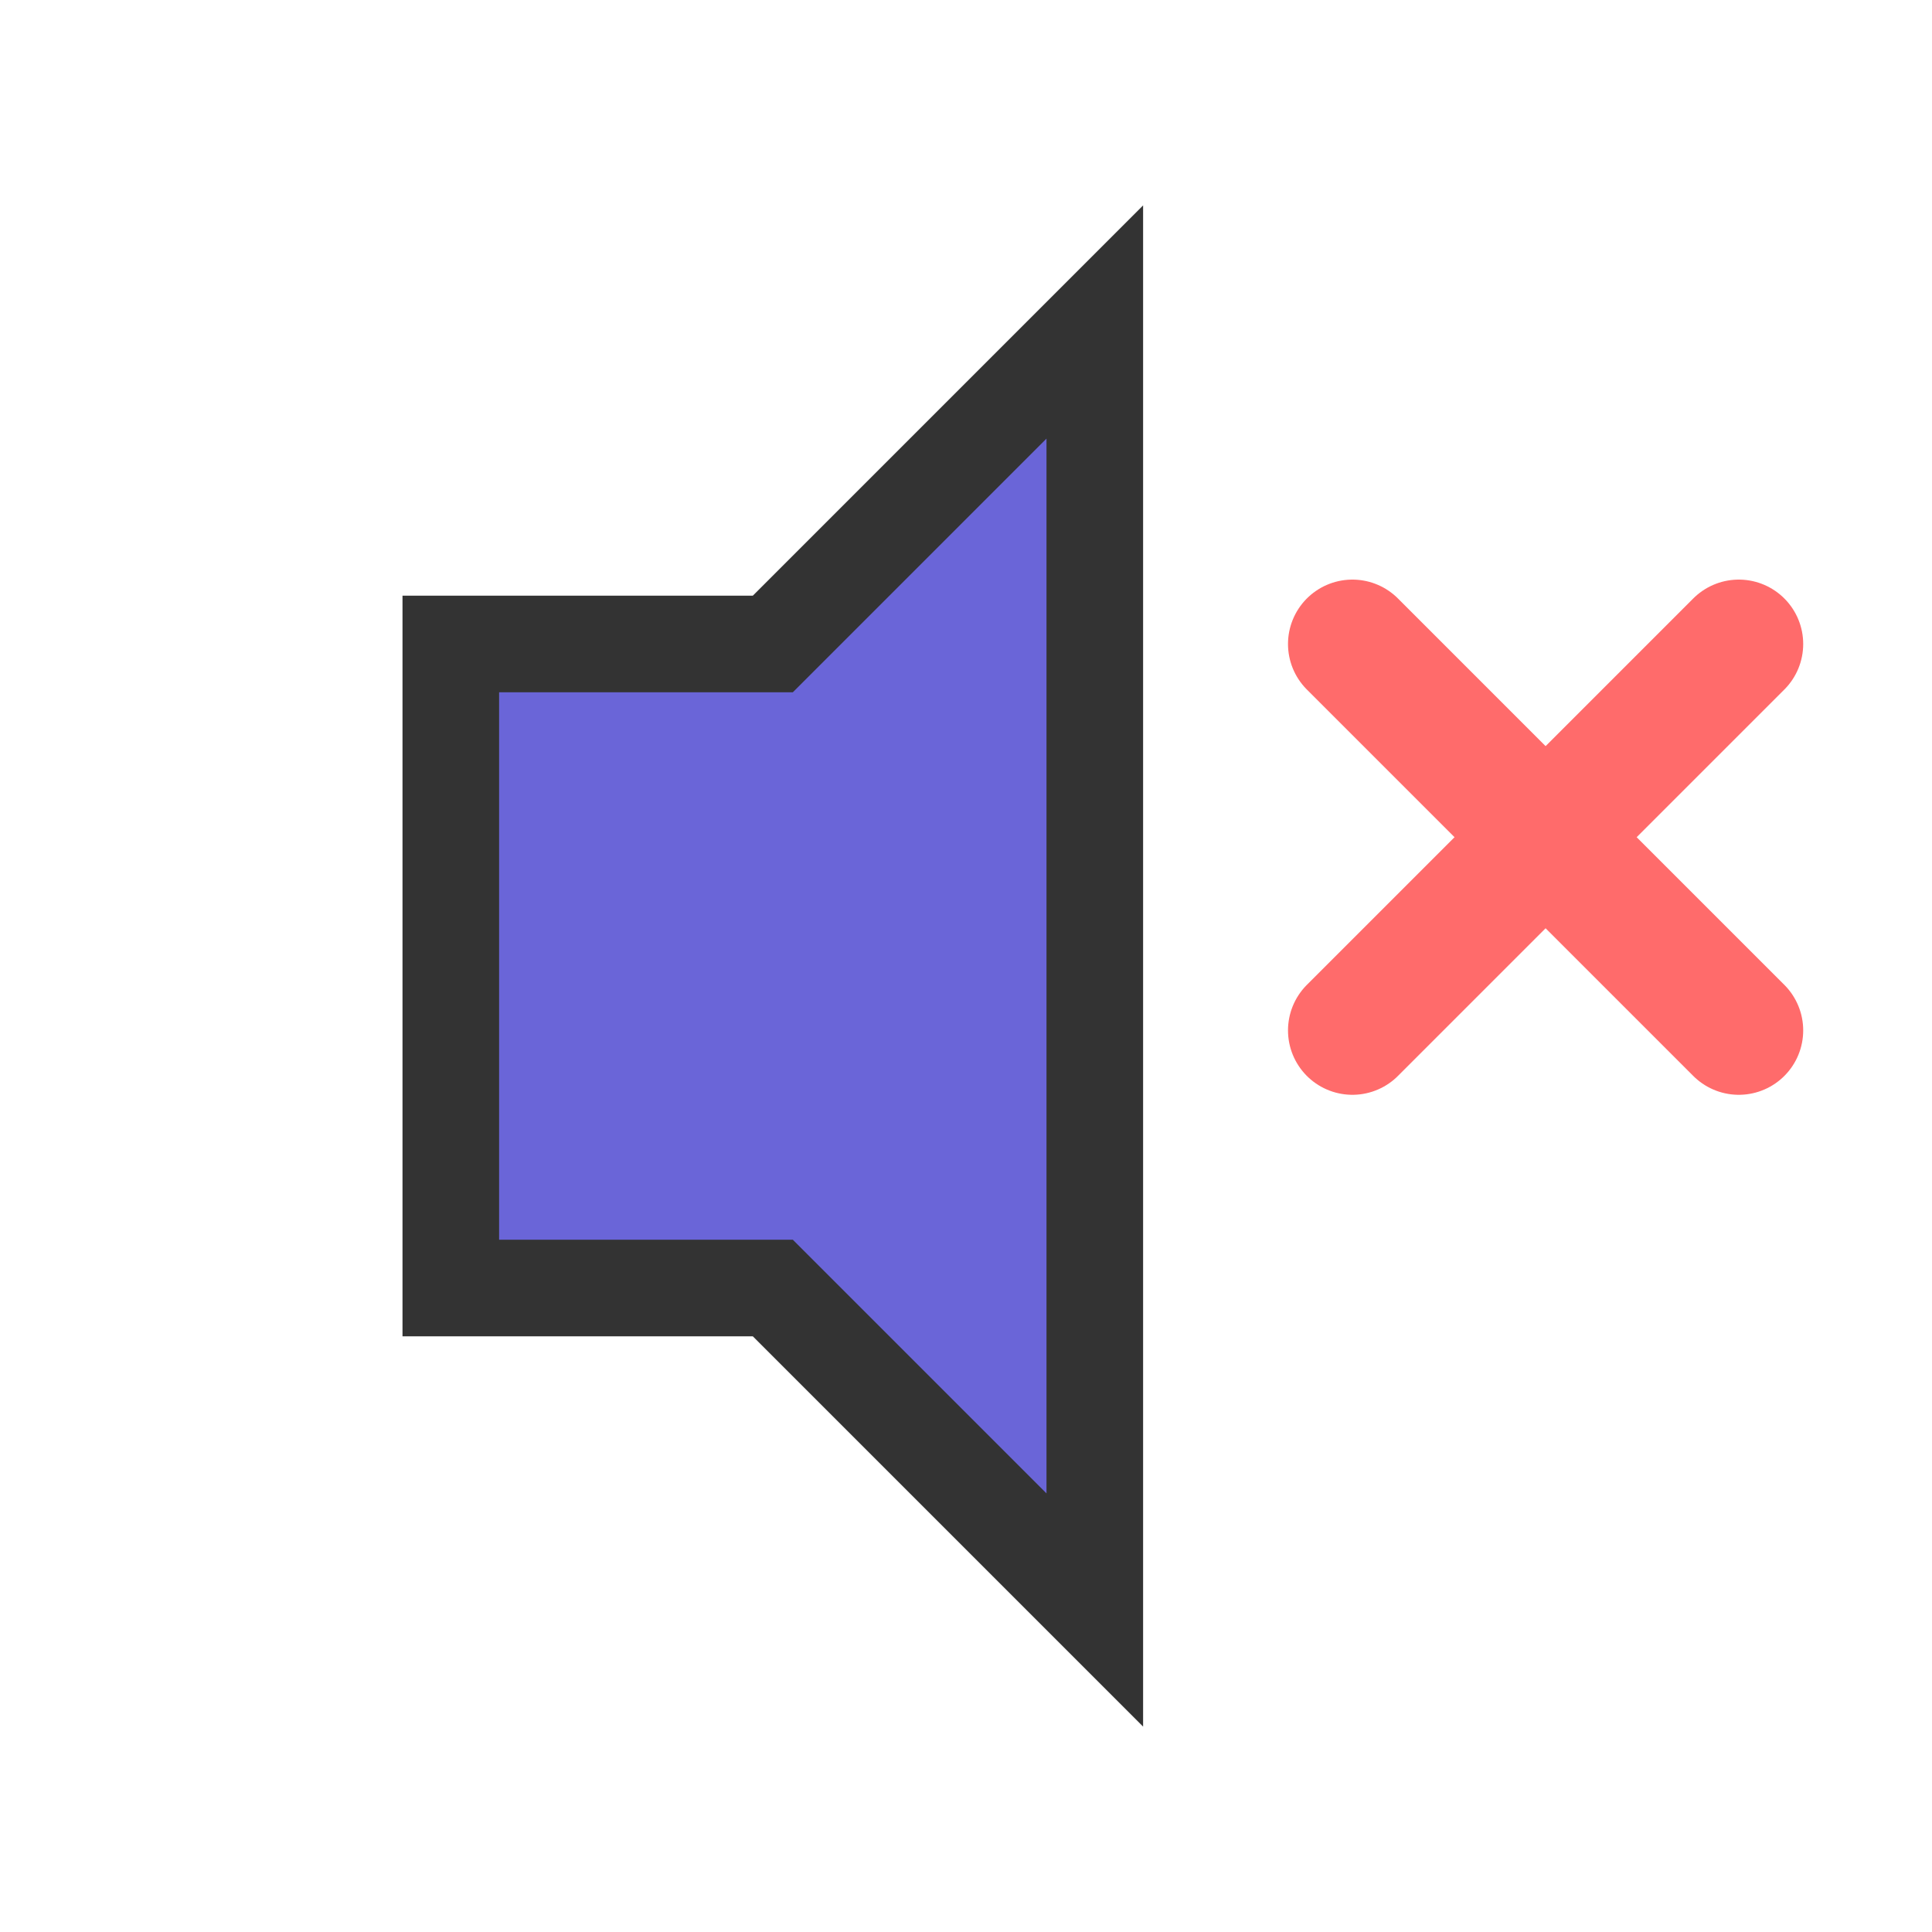 <svg width="30" height="30" viewBox="0 0 30 30" xmlns="http://www.w3.org/2000/svg">
  <!-- Speaker -->
  <path d="M7,10 L12,10 L17,5 L17,25 L12,20 L7,20 Z" fill="#6A65D8" stroke="#333333" stroke-width="1.5"/>
  
  <!-- X mark -->
  <path d="M21,10 L27,16" fill="none" stroke="#FF6B6B" stroke-width="2" stroke-linecap="round"/>
  <path d="M27,10 L21,16" fill="none" stroke="#FF6B6B" stroke-width="2" stroke-linecap="round"/>
</svg>
